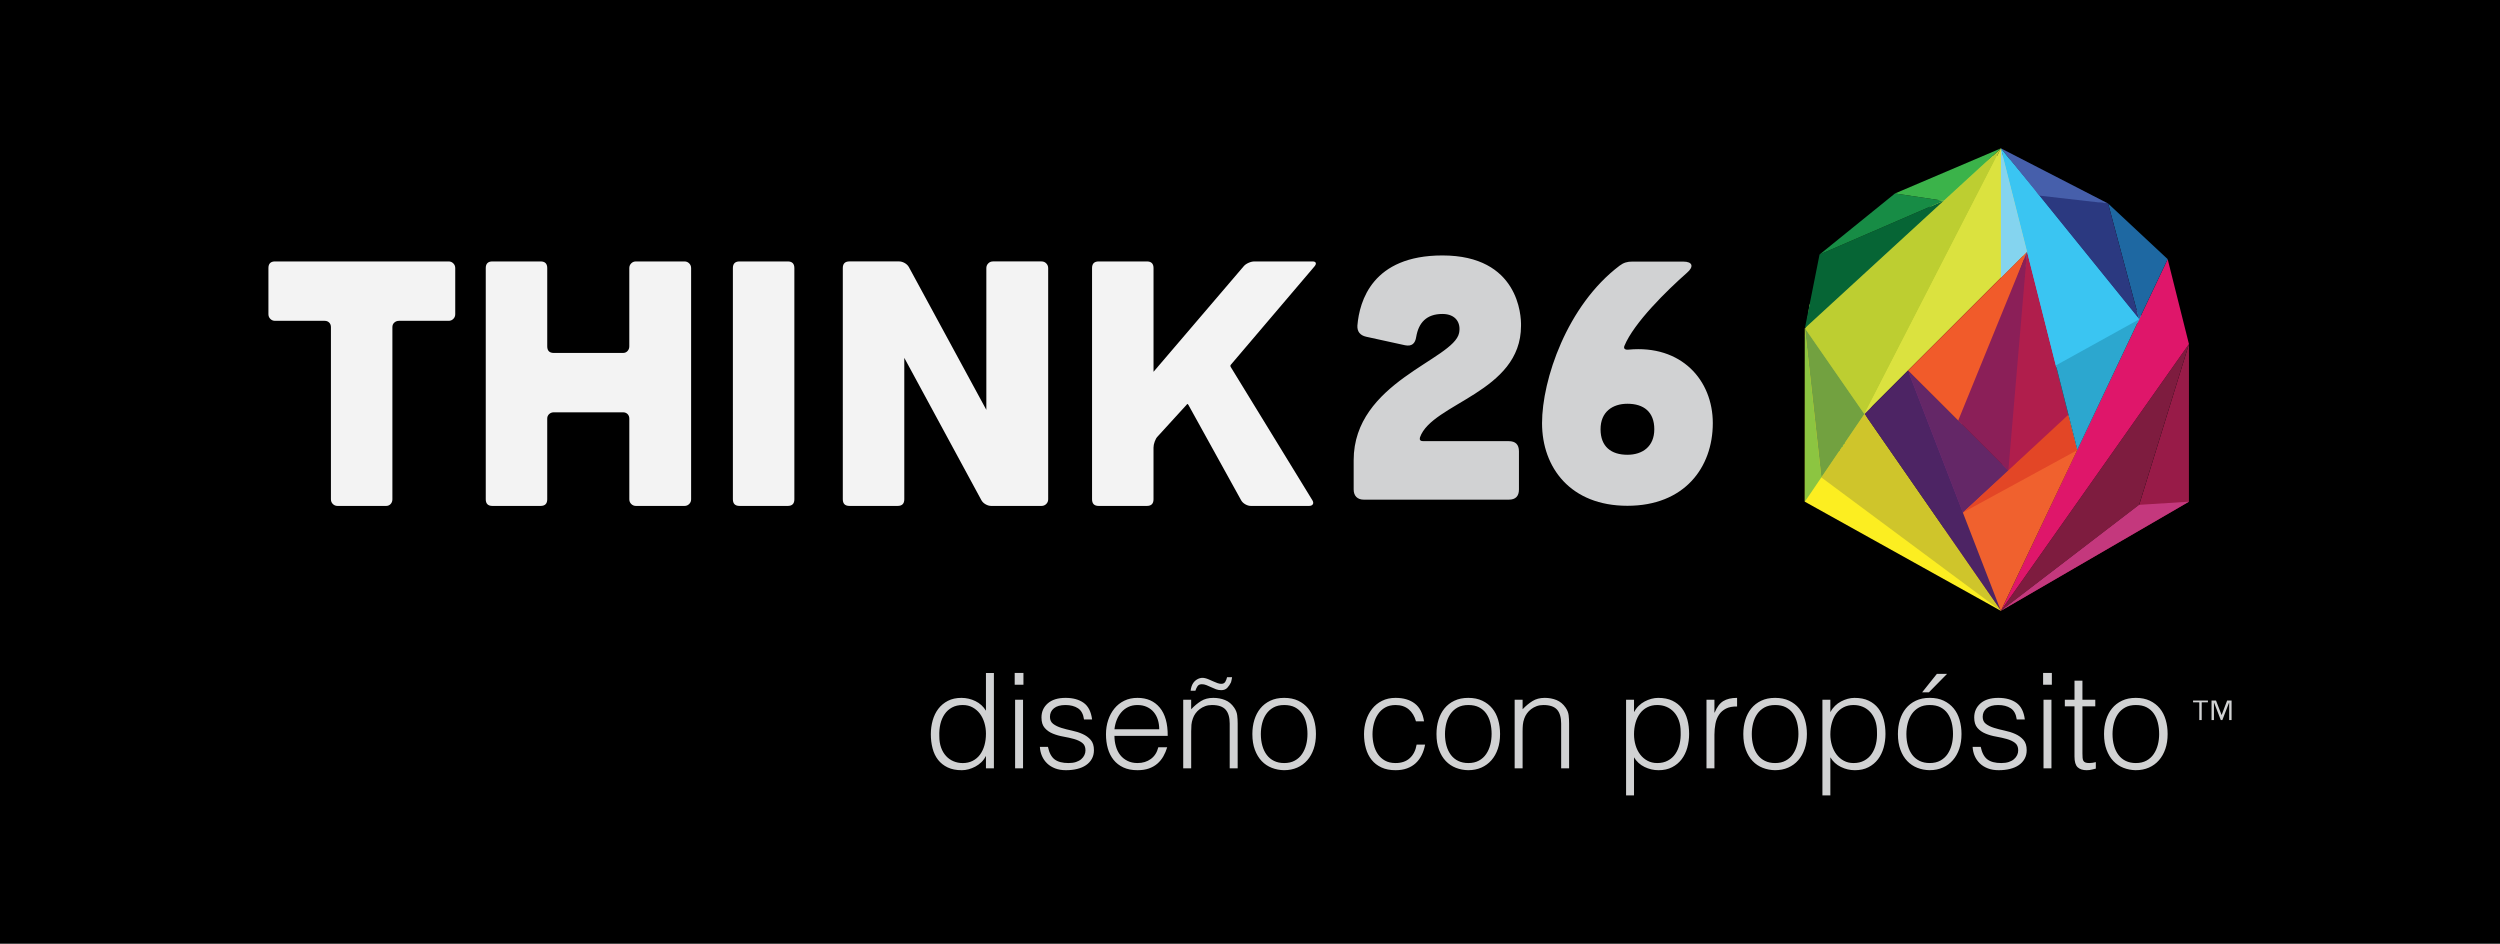 <svg xmlns="http://www.w3.org/2000/svg" width="400" height="150.993"><path d="M0 0h400v150.994H0z"/><path d="M157.753 117.404c0-.623-.086-1.213-.255-1.77-.17-.56-.412-1.046-.73-1.464-.318-.415-.708-.746-1.166-.995-.46-.25-.98-.372-1.558-.372-.667 0-1.237.132-1.717.393-.48.263-.878.617-1.187 1.07-.31.454-.537.978-.68 1.58-.14.6-.197 1.247-.17 1.938 0 .695.097 1.304.287 1.833.19.53.456.98.795 1.347.338.368.735.646 1.19.837.45.19.944.29 1.482.29.592 0 1.123-.123 1.588-.36.468-.243.857-.57 1.167-.988.31-.418.547-.914.71-1.485.16-.57.243-1.19.243-1.853m0-9.73h1.272v15.262h-1.272v-1.93h-.043c-.183.37-.42.688-.71.964-.29.277-.608.506-.954.688-.347.186-.704.327-1.072.426-.366.098-.725.148-1.08.148-.89 0-1.644-.148-2.267-.446-.622-.296-1.135-.703-1.54-1.218-.4-.516-.693-1.128-.875-1.832-.186-.708-.278-1.463-.278-2.27 0-.762.1-1.497.296-2.204.2-.705.5-1.324.902-1.854.405-.53.912-.955 1.527-1.273.614-.317 1.337-.476 2.17-.476.778 0 1.523.17 2.237.517.713.348 1.276.86 1.686 1.537v-6.04zM162.417 111.958h1.27v10.977h-1.27v-10.977zm-.066-4.284h1.4v1.885h-1.4v-1.886zM167.673 119.5c.197.95.554 1.617 1.068 2.005.518.39 1.255.583 2.218.583.465 0 .87-.056 1.21-.17.335-.114.618-.265.836-.458.218-.188.382-.402.497-.645.116-.24.173-.493.173-.762 0-.538-.175-.936-.52-1.198-.348-.262-.782-.466-1.305-.614-.522-.147-1.088-.274-1.696-.382-.606-.104-1.172-.264-1.695-.478-.522-.21-.957-.514-1.303-.91-.348-.394-.52-.953-.52-1.674 0-.92.337-1.67 1.006-2.258.67-.586 1.62-.88 2.85-.88 1.19 0 2.153.265 2.895.795.74.53 1.19 1.416 1.346 2.66h-1.292c-.113-.845-.434-1.442-.964-1.79-.53-.346-1.2-.52-2.005-.52-.806 0-1.42.174-1.844.52-.425.348-.636.803-.636 1.366 0 .497.172.873.52 1.134.347.26.78.475 1.302.637.524.162 1.09.307 1.697.436.608.127 1.172.304 1.695.54.524.232.957.545 1.305.943.345.392.518.945.518 1.65 0 .522-.114.987-.34 1.39-.226.402-.536.74-.933 1.006-.395.27-.865.47-1.41.603-.543.135-1.14.202-1.79.202-.65 0-1.226-.094-1.726-.286-.504-.192-.933-.456-1.284-.794-.355-.34-.63-.735-.827-1.186-.2-.454-.31-.942-.34-1.465h1.293zM185.476 116.682c0-.536-.073-1.042-.22-1.516-.15-.473-.368-.88-.66-1.228-.288-.346-.65-.623-1.092-.827-.437-.203-.94-.306-1.503-.306s-1.064.106-1.494.318c-.432.21-.8.493-1.1.847-.306.354-.55.763-.733 1.228-.185.467-.305.963-.36 1.484h7.163zm-7.164 1.06c0 .593.077 1.156.235 1.684.152.53.383.99.688 1.38.3.388.688.698 1.155.93.465.235 1.003.352 1.61.352.832 0 1.546-.22 2.14-.657.594-.437.99-1.06 1.186-1.864h1.423c-.16.52-.362 1.005-.616 1.452-.256.443-.572.834-.954 1.165-.383.33-.834.59-1.357.773-.524.183-1.13.275-1.822.275-.875 0-1.632-.147-2.268-.443-.634-.297-1.16-.703-1.568-1.22-.41-.514-.714-1.122-.912-1.82-.197-.7-.296-1.454-.296-2.26 0-.805.116-1.56.35-2.268.232-.706.565-1.324.997-1.855.43-.532.955-.946 1.578-1.25.622-.305 1.327-.456 2.12-.456 1.51 0 2.7.518 3.562 1.56.86 1.037 1.284 2.543 1.27 4.52h-8.52zM190.5 110.514c.03-.254.08-.483.148-.687.07-.206.162-.394.276-.562.212-.298.483-.52.816-.668.332-.147.683-.18 1.05-.096.197.044.41.115.636.213.224.098.456.2.69.306.234.107.46.2.676.276.22.076.42.117.604.117.312 0 .53-.115.657-.34.128-.226.22-.465.276-.72h.804c-.014.142-.04.28-.075.413-.033.134-.067.264-.093.393-.157.338-.355.634-.596.89-.24.253-.565.377-.974.377-.296 0-.576-.047-.837-.145-.26-.098-.52-.21-.775-.33-.254-.12-.504-.23-.752-.328-.247-.098-.49-.148-.732-.148-.324 0-.556.106-.697.318-.14.21-.255.452-.338.72h-.765zm.086 12.42h-1.272v-10.977h1.272v1.525c.508-.538 1.033-.974 1.578-1.314.544-.34 1.198-.508 1.96-.508.678 0 1.308.114 1.887.35.58.23 1.068.637 1.464 1.22.268.393.426.8.476 1.216.05.417.076.852.076 1.303v7.184h-1.275v-7.16c0-.99-.217-1.735-.655-2.23-.436-.49-1.164-.74-2.183-.74-.394 0-.754.06-1.08.18-.327.12-.62.28-.88.477-.26.198-.485.425-.668.678-.183.255-.325.523-.423.808-.128.352-.205.69-.234 1.016-.027.324-.04.677-.04 1.06v5.912zM209.195 117.445c0-.648-.07-1.258-.21-1.822-.144-.566-.362-1.056-.66-1.473-.296-.417-.678-.744-1.142-.986-.468-.24-1.04-.36-1.72-.36-.664 0-1.23.13-1.705.392-.474.263-.86.608-1.155 1.038-.298.432-.516.925-.658 1.484-.14.56-.21 1.134-.21 1.727 0 .68.08 1.305.243 1.876.162.574.4 1.065.71 1.474.31.41.7.73 1.165.954.467.227 1.003.34 1.61.34.665 0 1.233-.13 1.707-.394.474-.26.86-.61 1.156-1.05.297-.435.515-.93.658-1.482.14-.552.21-1.125.21-1.717m-3.73 5.787c-.707-.015-1.366-.14-1.98-.38-.616-.24-1.152-.6-1.613-1.08-.458-.483-.822-1.083-1.09-1.805-.27-.72-.403-1.56-.403-2.522 0-.806.106-1.558.317-2.257.215-.7.53-1.31.954-1.833.424-.524.955-.936 1.592-1.24.636-.305 1.376-.456 2.224-.456.86 0 1.61.15 2.248.455.635.304 1.164.715 1.587 1.23.424.515.74 1.127.943 1.834.206.704.308 1.46.308 2.265 0 .877-.12 1.668-.36 2.372-.24.71-.58 1.315-1.027 1.826-.445.508-.98.9-1.61 1.176-.63.274-1.325.412-2.09.412M226.554 115.41c-.225-.818-.615-1.458-1.165-1.92-.552-.455-1.253-.686-2.098-.686-.65 0-1.21.135-1.674.402-.47.267-.85.624-1.146 1.072-.297.445-.517.944-.658 1.504-.14.558-.212 1.12-.212 1.685 0 .58.067 1.143.202 1.695.136.552.35 1.047.644 1.483.298.438.68.79 1.148 1.05.465.263 1.03.393 1.696.393.946 0 1.706-.26 2.276-.785.573-.52.937-1.244 1.092-2.162h1.357c-.113.608-.295 1.164-.54 1.665-.248.5-.565.932-.953 1.293-.39.362-.853.64-1.388.837-.538.198-1.153.297-1.844.297-.878 0-1.634-.148-2.27-.445-.635-.297-1.16-.703-1.568-1.22-.41-.514-.713-1.126-.91-1.83-.2-.71-.3-1.463-.3-2.27 0-.764.11-1.493.33-2.195.22-.698.54-1.317.965-1.855.422-.537.95-.966 1.578-1.28.628-.318 1.352-.478 2.174-.478 1.27 0 2.298.304 3.083.91.784.607 1.275 1.555 1.473 2.84h-1.294zM238.658 117.445c0-.648-.07-1.258-.212-1.822-.14-.566-.36-1.056-.657-1.473-.297-.417-.68-.744-1.147-.986-.465-.24-1.036-.36-1.715-.36-.665 0-1.234.13-1.708.392-.473.263-.858.608-1.154 1.038-.3.432-.517.925-.658 1.484-.14.56-.21 1.134-.21 1.727 0 .68.08 1.305.242 1.876.162.574.4 1.065.71 1.474.312.41.7.73 1.167.954.466.227 1.003.34 1.61.34.664 0 1.233-.13 1.707-.394.473-.26.86-.61 1.155-1.05.297-.435.515-.93.656-1.482.14-.552.212-1.125.212-1.717m-3.73 5.787c-.707-.015-1.367-.14-1.982-.38-.614-.24-1.152-.6-1.613-1.08-.46-.483-.822-1.083-1.09-1.805-.268-.72-.404-1.56-.404-2.522 0-.806.105-1.558.32-2.257.21-.7.53-1.31.953-1.833.424-.524.953-.936 1.59-1.24.635-.305 1.375-.456 2.225-.456.862 0 1.608.15 2.246.455.636.304 1.166.715 1.59 1.23.424.515.738 1.127.942 1.834.205.704.307 1.46.307 2.265 0 .877-.12 1.668-.36 2.372-.24.71-.58 1.315-1.027 1.826-.446.508-.982.9-1.61 1.176-.628.274-1.325.412-2.088.412M243.617 122.935h-1.272v-10.978h1.272v1.524c.508-.535 1.035-.973 1.58-1.312.543-.338 1.197-.51 1.96-.51.678 0 1.308.117 1.885.35.58.234 1.067.64 1.464 1.22.268.396.428.802.478 1.22.048.416.073.85.073 1.302v7.185h-1.272v-7.162c0-.99-.218-1.733-.656-2.23-.44-.492-1.168-.74-2.185-.74-.396 0-.756.06-1.082.18-.324.12-.617.282-.878.477-.262.2-.485.425-.668.68-.183.254-.324.52-.425.805-.126.354-.205.69-.232 1.018-.03.324-.043.676-.043 1.06v5.912zM261.443 117.488c0 .622.085 1.213.254 1.77.17.56.414 1.046.733 1.462.317.418.705.75 1.165.996.458.25.98.372 1.56.372.647 0 1.218-.13 1.702-.394.49-.26.89-.616 1.2-1.07.31-.452.536-.977.677-1.576.142-.603.198-1.25.17-1.942 0-.692-.095-1.303-.286-1.832-.19-.53-.456-.98-.795-1.347-.34-.366-.734-.647-1.188-.836-.45-.19-.946-.288-1.48-.288-.596 0-1.126.122-1.592.36-.466.242-.855.57-1.167.988-.31.417-.546.91-.708 1.484-.164.57-.245 1.19-.245 1.854m0 9.772h-1.27v-15.305h1.27v1.93h.044c.183-.354.42-.673.708-.954.292-.283.608-.515.954-.698.347-.183.703-.327 1.07-.425.367-.097.727-.148 1.082-.148.89 0 1.645.147 2.268.445.62.296 1.134.703 1.535 1.218.404.516.696 1.13.88 1.833.184.707.277 1.463.277 2.27 0 .76-.1 1.496-.297 2.203-.2.704-.5 1.323-.9 1.853-.405.53-.912.954-1.53 1.27-.612.32-1.336.48-2.17.48-.778 0-1.523-.173-2.237-.52-.712-.347-1.275-.858-1.685-1.54v6.087zM274.308 122.935h-1.27v-10.978h1.27v2.054h.042c.354-.874.81-1.486 1.368-1.832.56-.345 1.298-.52 2.215-.52v1.38c-.72-.014-1.314.098-1.78.338-.467.24-.84.565-1.112.976-.275.41-.466.892-.572 1.45-.106.557-.16 1.14-.16 1.75v5.383zM287.748 117.445c0-.648-.07-1.258-.212-1.822-.143-.566-.362-1.056-.658-1.473-.295-.417-.68-.744-1.143-.986-.468-.24-1.04-.36-1.72-.36-.662 0-1.232.13-1.705.392-.473.263-.86.608-1.155 1.038-.298.432-.516.925-.658 1.484-.14.56-.21 1.134-.21 1.727 0 .68.08 1.305.243 1.876.16.574.4 1.065.71 1.474.312.41.7.73 1.165.954.468.227 1.005.34 1.61.34.665 0 1.234-.13 1.707-.394.475-.26.86-.61 1.156-1.05.296-.435.515-.93.658-1.482.14-.552.212-1.125.212-1.717m-3.732 5.787c-.707-.015-1.366-.14-1.98-.38-.616-.24-1.152-.6-1.613-1.08-.46-.483-.823-1.083-1.09-1.805-.27-.72-.404-1.56-.404-2.522 0-.806.107-1.558.318-2.257.213-.7.53-1.31.953-1.833.425-.524.955-.936 1.592-1.24.634-.305 1.378-.456 2.224-.456.86 0 1.61.15 2.248.455.635.304 1.164.715 1.59 1.23.424.515.737 1.127.94 1.834.208.704.31 1.46.31 2.265 0 .877-.12 1.668-.36 2.372-.24.71-.582 1.315-1.03 1.826-.444.508-.98.9-1.61 1.176-.628.274-1.323.412-2.088.412M292.855 117.488c0 .622.087 1.213.256 1.77.17.56.415 1.046.732 1.462.318.418.707.75 1.165.996.46.25.98.372 1.558.372.65 0 1.218-.13 1.705-.394.49-.26.888-.616 1.198-1.07.31-.452.538-.977.678-1.576.142-.603.2-1.25.17-1.942 0-.692-.095-1.303-.286-1.832-.19-.53-.455-.98-.795-1.347-.34-.366-.734-.647-1.188-.836-.45-.19-.946-.288-1.482-.288-.592 0-1.123.122-1.587.36-.47.242-.858.57-1.17.988-.31.417-.546.91-.708 1.484-.162.57-.245 1.19-.245 1.854m0 9.772h-1.27v-15.305h1.27v1.93h.042c.183-.354.422-.673.71-.954.29-.283.608-.515.956-.698.346-.183.703-.327 1.07-.425.366-.097.727-.148 1.08-.148.89 0 1.646.147 2.27.445.62.296 1.134.703 1.535 1.218.402.516.695 1.13.88 1.833.184.707.276 1.463.276 2.27 0 .76-.1 1.496-.297 2.203-.2.704-.5 1.323-.9 1.853-.404.53-.914.954-1.527 1.27-.616.32-1.34.48-2.174.48-.777 0-1.522-.173-2.234-.52-.714-.347-1.276-.858-1.687-1.54v6.087zM307.544 110.77l2.353-2.948h1.63l-2.9 2.947h-1.083zm4.937 6.675c0-.65-.068-1.258-.21-1.82-.14-.568-.36-1.057-.656-1.475-.297-.418-.68-.746-1.144-.986-.467-.24-1.04-.36-1.717-.36-.665 0-1.234.13-1.71.39-.47.263-.855.61-1.153 1.04-.295.433-.514.926-.655 1.484-.144.56-.213 1.133-.213 1.727 0 .68.08 1.306.242 1.875.162.573.4 1.064.71 1.474.313.412.703.73 1.168.954.465.226 1.002.34 1.61.34.665 0 1.233-.13 1.707-.394.47-.26.857-.61 1.154-1.048.295-.44.516-.932.657-1.484.142-.55.21-1.125.21-1.717m-3.727 5.787c-.707-.014-1.366-.14-1.983-.38-.614-.242-1.15-.602-1.61-1.083-.46-.482-.824-1.08-1.09-1.803-.27-.72-.404-1.56-.404-2.522 0-.806.105-1.558.318-2.258.21-.7.53-1.31.953-1.832.424-.524.953-.936 1.592-1.24.633-.304 1.375-.456 2.223-.456.86 0 1.61.15 2.245.454.637.305 1.167.716 1.59 1.23.426.516.74 1.128.943 1.833.205.707.31 1.462.31 2.268 0 .877-.12 1.668-.36 2.374-.24.707-.584 1.313-1.03 1.823-.444.51-.982.9-1.61 1.175-.628.276-1.323.414-2.087.414M316.913 119.5c.2.95.556 1.617 1.07 2.005.515.39 1.254.583 2.215.583.467 0 .87-.056 1.21-.17.337-.114.618-.265.836-.458.218-.188.384-.402.498-.645.115-.24.17-.493.17-.762 0-.538-.174-.936-.52-1.198-.347-.262-.78-.466-1.304-.614-.52-.147-1.088-.274-1.695-.382-.606-.104-1.173-.264-1.694-.478-.525-.21-.96-.514-1.306-.91-.348-.394-.52-.953-.52-1.674 0-.92.338-1.67 1.007-2.258.672-.586 1.622-.88 2.853-.88 1.186 0 2.15.265 2.892.795.74.53 1.19 1.416 1.347 2.66h-1.294c-.113-.845-.434-1.442-.964-1.79-.53-.346-1.197-.52-2.005-.52-.804 0-1.42.174-1.842.52-.425.348-.636.803-.636 1.366 0 .497.172.873.518 1.134.347.26.78.475 1.305.637.52.162 1.087.307 1.694.436.608.127 1.172.304 1.696.54.523.232.957.545 1.304.943.345.392.52.945.52 1.65 0 .522-.115.987-.34 1.39-.228.402-.538.74-.933 1.006-.396.27-.865.47-1.41.603-.544.135-1.14.202-1.79.202-.65 0-1.227-.094-1.728-.286-.504-.192-.932-.456-1.285-.794-.35-.34-.626-.735-.825-1.186-.2-.454-.31-.942-.34-1.465h1.293zM326.96 111.958h1.272v10.977h-1.27v-10.977zm-.064-4.284h1.4v1.885h-1.4v-1.886zM335.33 122.978c-.152.03-.358.077-.612.15-.254.068-.538.104-.85.104-.634 0-1.117-.16-1.45-.477-.332-.318-.5-.886-.5-1.706v-8.034h-1.545v-1.06h1.546v-3.053h1.27v3.053h2.056v1.06h-2.055v7.524c0 .268.01.502.023.7.014.2.056.36.127.488.07.128.18.216.33.273.147.06.356.088.623.088.17 0 .344-.015.52-.042.176-.03.35-.064.518-.107v1.038zM345.464 117.445c0-.648-.07-1.258-.212-1.822-.143-.566-.362-1.056-.658-1.473-.295-.417-.68-.744-1.144-.986-.467-.24-1.04-.36-1.718-.36-.663 0-1.233.13-1.706.392-.473.263-.86.608-1.155 1.038-.297.432-.515.925-.657 1.484-.138.56-.21 1.134-.21 1.727 0 .68.08 1.305.243 1.876.16.574.4 1.065.712 1.474.31.41.698.73 1.163.954.47.227 1.006.34 1.612.34.664 0 1.234-.13 1.708-.394.473-.26.86-.61 1.154-1.05.296-.435.515-.93.658-1.482.14-.552.212-1.125.212-1.717m-3.732 5.787c-.705-.015-1.366-.14-1.98-.38-.616-.24-1.152-.6-1.613-1.08-.46-.483-.824-1.083-1.09-1.805-.27-.72-.405-1.56-.405-2.522 0-.806.106-1.558.317-2.257.216-.7.53-1.31.956-1.833.423-.524.953-.936 1.59-1.24.634-.305 1.376-.456 2.224-.456.86 0 1.61.15 2.248.455.635.304 1.164.715 1.59 1.23.424.515.737 1.127.94 1.834.208.704.31 1.46.31 2.265 0 .877-.12 1.668-.36 2.372-.24.71-.582 1.315-1.03 1.826-.444.508-.98.9-1.61 1.176-.628.274-1.323.412-2.088.412M357.055 115.207h-.385v-2.8h-.016l-1.076 2.8h-.253l-1.077-2.8h-.015v2.8h-.386v-3.126h.713l.89 2.31h.017l.876-2.31h.712v3.127zm-3.788-2.83h-.993v2.83h-.387v-2.83h-.996v-.296h2.377v.297zM241.4 70.585c1.086 0 1.632.545 1.632 1.633v6.094c0 1.094-.546 1.634-1.632 1.634h-23.182c-1.034 0-1.632-.598-1.632-1.634v-4.678c0-12.52 15.995-16.057 16.868-20.357.326-1.628-.543-3.044-2.667-3.044-2.557 0-3.807 1.416-4.19 3.646-.16 1.086-.704 1.578-1.794 1.36l-6.206-1.36c-.977-.22-1.47-.82-1.413-1.798.327-3.915 2.395-11.21 13.603-11.21 12.19 0 12.625 9.63 12.575 11.264 0 10.667-14.26 12.356-16.168 17.85-.107.382.058.6.493.6H241.4zM256.088 68.68c0 2.775 1.69 4.084 4.3 4.084 2.397 0 4.3-1.31 4.3-4.083 0-2.775-1.687-4.08-4.3-4.08-2.394 0-4.3 1.305-4.3 4.08m13.227-26.826c1.524 0 1.74.814.597 1.794-3.21 2.83-8.49 8-10.01 11.7-.167.434.104.652.65.595 8.49-.812 13.497 4.9 13.497 11.757 0 7.132-4.574 13.226-13.662 13.226-9.087 0-13.66-6.094-13.66-13.226 0-6.912 3.978-18.828 12.41-25.194.65-.493 1.25-.652 2.013-.652h8.165z" fill="#d1d2d3"/><path d="M72.838 50.266c0 .303-.1.553-.307.756-.203.207-.454.31-.75.31h-7.94c-.296 0-.544.094-.75.28-.207.184-.308.428-.308.723v27.552c0 .297-.093.55-.28.753-.186.204-.43.308-.727.308h-7.767c-.3 0-.552-.104-.755-.308-.204-.204-.306-.456-.306-.753V52.335c0-.295-.095-.54-.28-.723-.186-.186-.43-.28-.724-.28h-7.938c-.3 0-.552-.103-.754-.31-.203-.203-.305-.453-.305-.756v-7.373c0-.706.353-1.063 1.06-1.063H71.78c.296 0 .547.103.75.31.207.207.308.457.308.753v7.373zM109.518 41.83c.298 0 .548.103.753.31.207.206.307.458.307.753v36.995c0 .296-.1.547-.306.75-.204.205-.454.31-.752.31h-7.765c-.3 0-.554-.105-.758-.31-.205-.203-.306-.454-.306-.75v-12.91c0-.298-.097-.54-.28-.726-.19-.187-.43-.283-.728-.283H88.62c-.3 0-.55.095-.754.282-.207.186-.31.428-.31.726v12.91c0 .707-.355 1.06-1.06 1.06h-7.713c-.706 0-1.062-.353-1.062-1.06V42.893c0-.706.357-1.064 1.063-1.064h7.712c.706 0 1.062.357 1.062 1.063V55.41c0 .71.354 1.062 1.062 1.062H99.68c.3 0 .54-.103.728-.31.183-.2.28-.454.28-.752V42.893c0-.295.1-.547.305-.753.204-.207.46-.31.758-.31h7.765zM127.098 79.887c0 .708-.353 1.06-1.06 1.06h-7.714c-.706 0-1.062-.352-1.062-1.06V42.893c0-.707.356-1.064 1.062-1.064h7.714c.707 0 1.06.356 1.06 1.063v36.994zM167.398 42.14c.204.207.31.458.31.752v36.995c0 .297-.106.548-.31.752-.204.203-.456.308-.75.308h-8.05c-.298 0-.597-.084-.895-.253-.297-.17-.52-.38-.67-.643l-12.347-22.796v22.63c0 .708-.354 1.062-1.065 1.062h-7.712c-.708 0-1.06-.354-1.06-1.06V42.89c0-.705.352-1.063 1.06-1.063h7.94c.296 0 .593.086.894.252.297.168.52.383.67.643l12.402 22.855V42.892c0-.294.103-.545.31-.753.205-.208.453-.31.753-.31h7.77c.295 0 .547.102.75.31M196.967 58.318c-.113.11-.133.24-.056.39l13.076 21.344c.15.26.17.475.058.644-.112.168-.318.253-.615.253h-9.276c-.3 0-.598-.086-.895-.254-.3-.17-.524-.383-.673-.644l-8.434-15.256c-.116-.186-.208-.205-.28-.052l-4.64 5.085c-.19.184-.345.454-.473.81-.134.352-.197.68-.197.976v8.27c0 .71-.356 1.063-1.062 1.063h-7.71c-.71 0-1.062-.355-1.062-1.064V42.893c0-.705.352-1.063 1.06-1.063h7.713c.707 0 1.063.358 1.063 1.063v16.595l14.413-16.87c.19-.23.45-.416.786-.564.335-.15.652-.224.95-.224h9.274c.3 0 .475.074.53.224.06.148-.006.335-.194.563l-13.355 15.7z" fill="#f3f3f3"/><path d="M342.26 80.775L320.14 97.732l30.086-17.46.008-25.23-7.97 25.733z" fill="#981b48"/><path d="M350.232 55.044L320.138 97.73l22.123-16.954 7.972-25.732z" fill="#7e1c3f"/><path d="M319.672 24.65l8.397 34.64 14.988-8.202-21.356-25.427-2.03-1.01z" fill="#3ac5f2"/><path d="M318.813 24.955h.932l-21.44 42.357-9.523-13.527.75-5.048 29.28-23.782z" fill="#dbe23f"/><path d="M320.138 97.73l-31.356-45.22-.01 27.762 31.366 17.46z" fill="#fcee21"/><path d="M320.138 97.73l26.69-56.265 3.404 13.58-30.094 42.686z" fill="#df166a"/><path d="M342.26 80.775l7.964-.504-30.086 17.462 22.123-16.957z" fill="#c4387d"/><path d="M288.783 52.51l31.363-28.776-21.84 42.517-9.523-13.74z" fill="#bdce31"/><path d="M310.993 32.127l-22.21 20.384 2.343-11.785 19.867-8.598z" fill="#066535"/><path d="M303.196 30.955l-12.07 9.772 19.867-8.6-7.797-1.172z" fill="#178c45"/><path d="M337.298 32.56l4.963 18.528 4.567-9.624-9.53-8.904z" fill="#1e68a2"/><path d="M342.26 51.09L337.3 32.56l-11.518-1.856 16.48 20.385z" fill="#2b3980"/><path d="M337.298 32.56l-11.042-1.266-6.11-7.56 17.152 8.826z" fill="#465fab"/><path d="M330.964 66.493L311.04 84.61l9.098 13.12 12.225-25.703-1.4-5.534z" fill="#f0612e"/><path d="M320.145 23.734l-21.84 42.517 26.022-25.996-4.182-16.52z" fill="#dbe23f"/><path d="M320.138 76.425l10.827-9.932-6.638-26.238-4.19 36.17z" fill="#b01e4c"/><path d="M305.272 59.29l5.92 25.337 10.138-9.29-16.058-16.046z" fill="#7a2980"/><path d="M320.138 97.73l-14.865-38.438-6.968 6.958 21.833 31.48z" fill="#4d2464"/><path d="M305.272 59.29l19.053-19.037-10.388 27.694-8.665-8.656z" fill="#f15b2a"/><path d="M313.3 67.312l11.027-27.058-2.997 35.082-8.03-8.024z" fill="#8b1f58"/><path d="M305.272 59.29l8.783 22.716 7.275-6.67-16.058-16.045z" fill="#642767"/><path d="M320.138 97.73l-21.833-31.48-6.89 10.136L320.14 97.73z" fill="#cfc52b"/><path d="M320.145 23.734l-16.95 7.22 7.798 1.173 9.152-8.393z" fill="#3bb34a"/><path d="M314.055 82.006L330.93 66.36l1.432 5.668-18.307 9.978z" fill="#e34626"/><path d="M332.372 71.96l-3.416-13.504 13.305-7.367-22.116-27.357 12.218 48.294 9.9-20.938-9.89 20.87z" fill="#3ac5f2"/><path d="M332.372 71.96l9.89-20.87-13.306 7.366 3.416 13.503z" fill="#2ca7cf"/><path d="M291.416 76.386l-2.633-23.875-.01 27.762 9.532-14.023-6.89 10.136z" fill="#8cc541"/><path d="M298.305 66.25l-9.522-13.74 2.632 23.877 6.89-10.136z" fill="#72a140"/><path d="M320.138 44.438l.007-20.705 4.182 16.52-4.19 4.185z" fill="#84d4ef"/></svg>